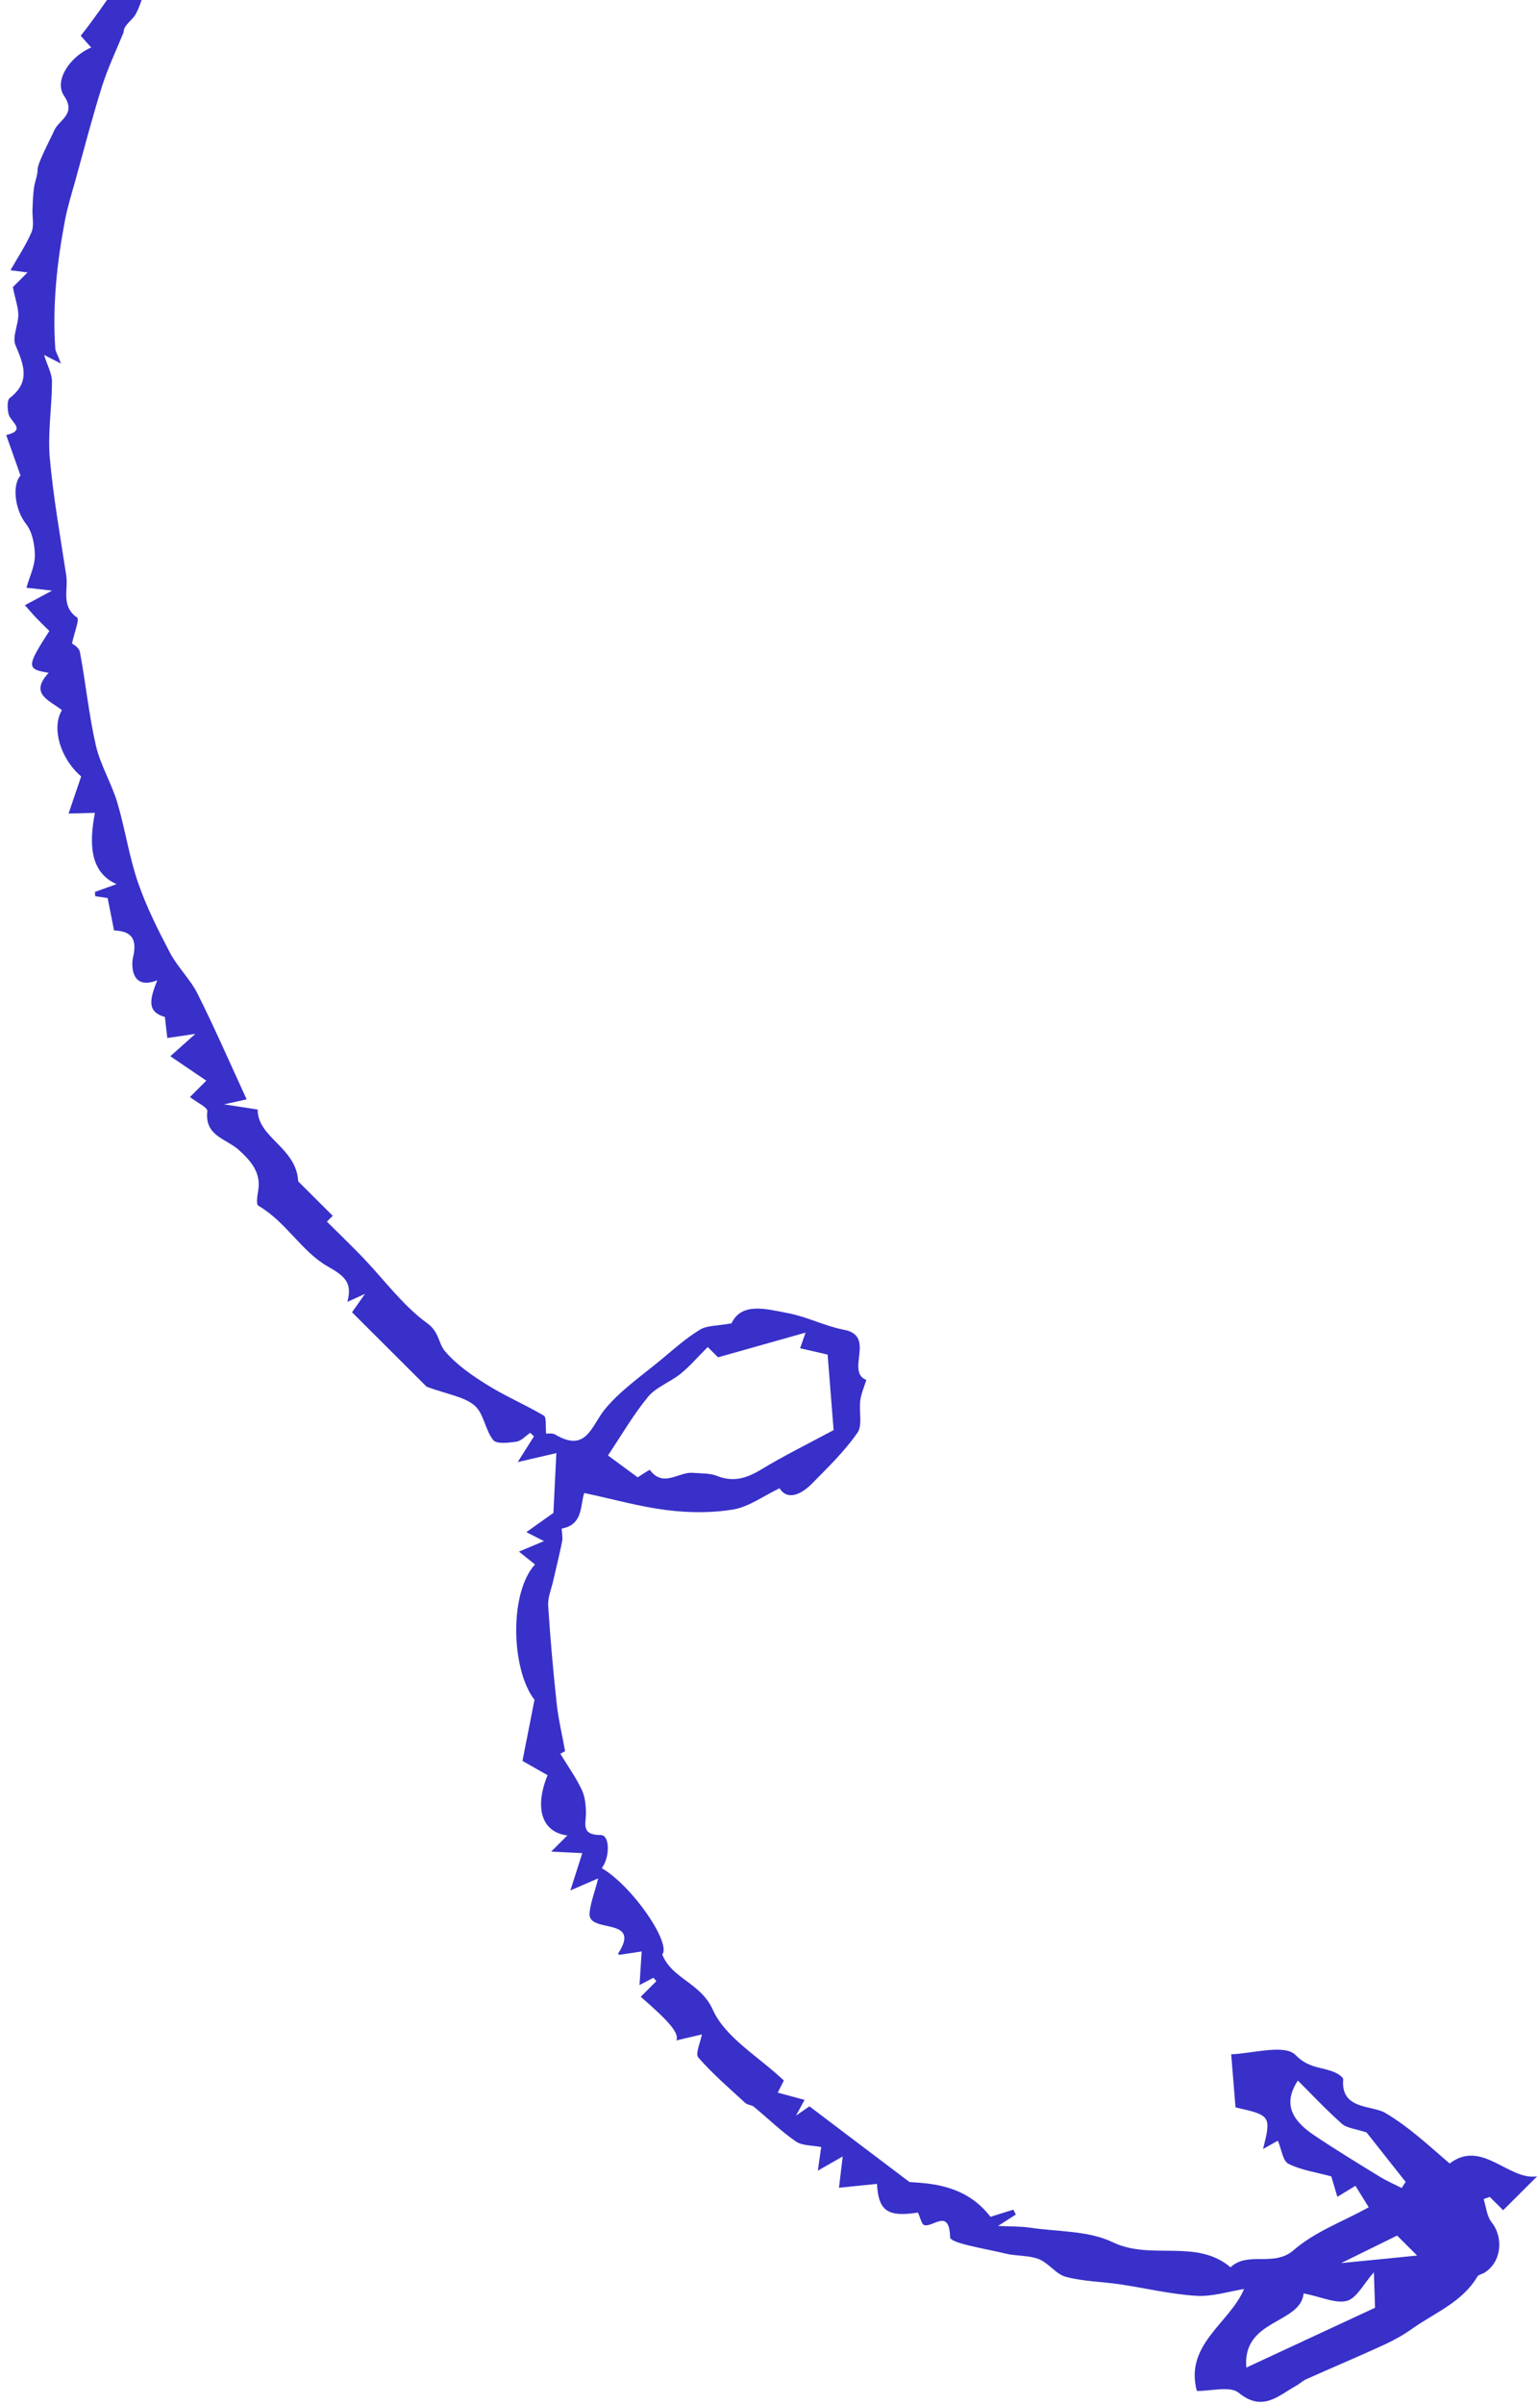 <svg width="84" height="131" viewBox="0 0 84 131" fill="none" xmlns="http://www.w3.org/2000/svg">
<g clip-path="url(#clip0_1_6557)">
<path d="M24.171 -16.642C23.634 -15.449 22.899 -14.545 21.431 -14.428C21.011 -14.392 20.583 -13.958 20.233 -13.625C18.517 -12.017 16.857 -10.354 15.118 -8.77C14.104 -7.846 12.911 -7.111 11.949 -6.136C11.329 -5.518 11.136 -4.45 10.489 -3.89C9.644 -3.166 9.617 -1.926 8.482 -1.343C7.905 -1.05 7.799 0.097 7.386 0.797C7.175 1.149 6.743 1.369 6.743 1.76C6.346 2.734 5.887 3.693 5.569 4.69C5.035 6.381 4.591 8.106 4.116 9.816C3.912 10.544 3.684 11.272 3.543 12.015C3.103 14.324 2.856 16.652 3.016 19.004C3.025 19.137 3.115 19.266 3.327 19.814C2.879 19.587 2.628 19.453 2.404 19.34C2.589 19.939 2.836 20.365 2.836 20.788C2.832 22.169 2.6 23.566 2.714 24.931C2.903 27.084 3.288 29.22 3.613 31.36C3.735 32.131 3.307 33.027 4.207 33.657C4.344 33.755 4.057 34.463 3.928 35.069C3.935 35.077 4.312 35.273 4.359 35.531C4.677 37.218 4.843 38.939 5.227 40.614C5.47 41.678 6.071 42.66 6.393 43.717C6.822 45.153 7.037 46.659 7.52 48.072C7.976 49.402 8.619 50.678 9.275 51.926C9.692 52.716 10.382 53.366 10.779 54.16C11.71 56.019 12.542 57.928 13.453 59.908C13.186 59.971 12.844 60.045 12.22 60.182C13.037 60.307 13.555 60.385 14.057 60.464C14.034 61.998 16.174 62.526 16.264 64.377L18.149 66.255C18.003 66.399 17.831 66.572 17.831 66.572C18.51 67.249 19.162 67.875 19.786 68.52C20.948 69.733 21.965 71.138 23.3 72.108C23.971 72.597 23.904 73.196 24.266 73.627C24.894 74.37 25.75 74.957 26.586 75.477C27.576 76.095 28.663 76.553 29.664 77.144C29.813 77.23 29.747 77.688 29.79 78.13C29.857 78.134 30.116 78.079 30.281 78.173C32 79.198 32.252 77.688 33.017 76.768C33.885 75.732 35.051 74.937 36.103 74.061C36.775 73.501 37.438 72.91 38.18 72.46C38.577 72.222 39.13 72.257 39.9 72.116C40.454 70.946 41.792 71.333 42.998 71.564C44.026 71.76 45 72.269 46.029 72.464C47.804 72.793 46.103 74.738 47.254 75.203C47.144 75.564 46.975 75.935 46.924 76.322C46.846 76.917 47.058 77.668 46.767 78.083C46.072 79.081 45.173 79.954 44.313 80.826C43.657 81.495 42.935 81.761 42.519 81.104C41.624 81.534 40.838 82.121 39.983 82.262C38.805 82.457 37.556 82.442 36.37 82.293C34.898 82.109 33.449 81.699 31.871 81.362C31.639 81.953 31.847 83.084 30.642 83.299C30.614 83.303 30.709 83.757 30.665 83.98C30.52 84.711 30.336 85.435 30.171 86.163C30.069 86.609 29.872 87.063 29.9 87.505C30.014 89.293 30.175 91.073 30.367 92.854C30.457 93.679 30.654 94.493 30.823 95.428C30.85 95.417 30.571 95.57 30.563 95.57C30.987 96.266 31.415 96.865 31.726 97.518C31.906 97.894 31.957 98.351 31.961 98.778C31.973 99.377 31.655 99.999 32.774 100.002C33.261 100.002 33.284 101.185 32.825 101.806C34.533 102.812 36.626 105.915 36.123 106.51C36.661 107.852 38.216 108.039 38.883 109.526C39.562 111.041 41.357 112.054 42.754 113.377C42.798 113.295 42.641 113.607 42.421 114.038C42.947 114.179 43.383 114.3 43.885 114.433C43.783 114.621 43.677 114.821 43.418 115.29C43.873 114.977 44.117 114.812 44.152 114.785C45.884 116.096 47.548 117.356 49.614 118.913C50.87 118.984 52.719 119.105 54.027 120.807C54.372 120.697 54.824 120.553 55.275 120.416C55.319 120.505 55.366 120.592 55.409 120.682C55.193 120.819 54.977 120.956 54.439 121.304C55.212 121.339 55.684 121.323 56.147 121.394C57.678 121.621 59.366 121.55 60.701 122.193C62.786 123.198 65.248 121.973 67.121 123.557C68.083 122.654 69.469 123.573 70.568 122.619C71.707 121.625 73.238 121.069 74.659 120.287C74.388 119.852 74.157 119.473 73.933 119.117C73.607 119.316 73.277 119.512 72.947 119.716C72.814 119.261 72.677 118.811 72.618 118.604C71.805 118.381 70.984 118.268 70.278 117.916C69.971 117.767 69.908 117.141 69.7 116.659C69.61 116.71 69.292 116.887 68.895 117.11C69.347 115.313 69.312 115.271 67.392 114.844C67.321 113.952 67.254 113.142 67.156 111.948C68.279 111.917 70.07 111.377 70.666 111.987C71.4 112.743 72.123 112.626 72.826 112.943C72.998 113.021 73.273 113.201 73.265 113.318C73.128 114.989 74.824 114.707 75.562 115.145C76.858 115.912 77.855 116.859 79.072 117.9C80.831 116.554 82.28 118.843 83.843 118.601L81.99 120.447L81.259 119.719C81.149 119.758 81.035 119.801 80.926 119.841C81.063 120.267 81.098 120.772 81.361 121.104C82.033 121.946 81.888 123.295 80.969 123.851C80.843 123.929 80.651 123.957 80.584 124.062C79.752 125.471 78.24 126.039 76.995 126.926C76.528 127.259 76.014 127.537 75.496 127.78C74.086 128.426 72.661 129.024 71.247 129.658C71.055 129.74 70.898 129.904 70.709 130.006C69.724 130.55 68.876 131.465 67.564 130.394C67.093 130.01 66.065 130.307 65.283 130.295C64.6 127.76 67.078 126.598 67.859 124.74C67.019 124.873 66.127 125.166 65.248 125.111C63.858 125.025 62.48 124.692 61.094 124.485C60.108 124.34 59.092 124.329 58.142 124.078C57.6 123.937 57.203 123.323 56.661 123.111C56.104 122.893 55.444 122.956 54.851 122.81C53.779 122.548 51.828 122.247 51.824 121.922C51.781 120.322 50.909 121.378 50.422 121.261C50.265 121.222 50.195 120.838 50.069 120.573C48.444 120.831 47.913 120.505 47.835 119.011C47.187 119.078 46.539 119.144 45.762 119.222C45.829 118.647 45.884 118.209 45.966 117.516C45.448 117.814 45.13 117.99 44.608 118.291C44.694 117.696 44.741 117.337 44.792 117.004C44.309 116.906 43.764 116.941 43.41 116.699C42.597 116.139 41.887 115.439 41.125 114.812C40.995 114.707 40.772 114.711 40.654 114.602C39.778 113.799 38.867 113.017 38.09 112.125C37.913 111.917 38.208 111.295 38.286 110.865C37.803 110.978 37.399 111.076 36.896 111.193C37.05 110.774 36.476 110.141 34.949 108.815L35.801 107.965C35.746 107.903 35.699 107.84 35.644 107.777C35.416 107.895 35.193 108.016 34.882 108.177C34.922 107.543 34.961 106.995 35 106.345C34.501 106.419 34.164 106.474 33.787 106.529C33.787 106.529 33.748 106.506 33.704 106.478C35.055 104.42 32.075 105.394 32.157 104.279C32.197 103.723 32.42 103.188 32.629 102.362C31.749 102.746 31.502 102.851 31.113 103.019C31.36 102.241 31.561 101.618 31.761 100.988C31.215 100.962 30.752 100.938 30.065 100.903L30.948 100.022C29.546 99.854 29.138 98.516 29.868 96.74C29.386 96.462 28.903 96.192 28.498 95.961C28.691 94.978 28.895 93.938 29.154 92.631C27.882 90.995 27.76 86.812 29.181 85.255C28.942 85.063 28.702 84.872 28.306 84.555C28.848 84.328 29.213 84.175 29.672 83.983C29.358 83.827 29.142 83.714 28.71 83.495C29.342 83.045 29.845 82.692 30.186 82.446C30.241 81.303 30.292 80.282 30.347 79.187C29.621 79.355 29.13 79.468 28.239 79.676C28.702 78.948 28.914 78.611 29.126 78.275C29.06 78.209 28.989 78.146 28.918 78.083C28.671 78.251 28.435 78.525 28.168 78.564C27.744 78.627 27.085 78.705 26.904 78.478C26.46 77.927 26.39 77.019 25.883 76.592C25.314 76.111 24.438 75.997 23.272 75.571L19.201 71.513C19.283 71.392 19.495 71.095 19.907 70.512C19.432 70.727 19.252 70.805 18.946 70.946C19.236 69.89 18.793 69.534 17.866 69.009C16.448 68.199 15.584 66.564 14.085 65.703C13.967 65.632 14.034 65.167 14.081 64.893C14.262 63.891 13.645 63.222 13.021 62.663C12.33 62.044 11.148 61.907 11.309 60.55C11.332 60.354 10.748 60.084 10.359 59.783L11.254 58.891C10.563 58.421 9.966 58.014 9.291 57.56C9.723 57.177 10.017 56.915 10.657 56.34C9.853 56.461 9.487 56.512 9.126 56.567C9.083 56.195 9.039 55.831 8.993 55.416C7.932 55.134 8.223 54.344 8.577 53.421C7.14 53.992 7.159 52.579 7.257 52.176C7.524 51.05 7.061 50.744 6.221 50.705C6.099 50.099 6.001 49.578 5.871 48.94C5.855 48.94 5.529 48.89 5.196 48.839C5.188 48.761 5.18 48.682 5.18 48.604C5.537 48.475 5.895 48.346 6.358 48.181C4.834 47.508 4.886 45.846 5.176 44.296C4.701 44.308 4.218 44.319 3.739 44.335C3.967 43.67 4.191 43.001 4.427 42.312C3.288 41.342 2.797 39.663 3.378 38.701C2.702 38.161 1.576 37.82 2.655 36.666C1.442 36.466 1.438 36.33 2.691 34.385C2.463 34.158 2.216 33.919 1.976 33.673C1.772 33.461 1.588 33.238 1.36 32.98C1.788 32.749 2.196 32.53 2.84 32.186C2.275 32.123 1.949 32.088 1.442 32.029C1.619 31.407 1.905 30.84 1.901 30.272C1.898 29.689 1.764 28.985 1.415 28.543C0.763 27.713 0.684 26.36 1.12 25.918C0.806 25.033 0.575 24.372 0.339 23.707C1.466 23.445 0.582 22.995 0.473 22.58C0.402 22.298 0.375 21.817 0.531 21.692C1.674 20.811 1.305 19.888 0.845 18.812C0.653 18.37 0.995 17.724 0.999 17.172C1.002 16.769 0.849 16.366 0.7 15.646L1.501 14.848C1.222 14.813 0.971 14.782 0.571 14.727C0.975 14.019 1.415 13.361 1.721 12.649C1.87 12.297 1.756 11.831 1.772 11.417C1.788 11.018 1.799 10.622 1.855 10.231C1.898 9.898 2.051 9.574 2.051 9.237C2.051 8.869 2.805 7.469 2.957 7.113C3.201 6.533 4.187 6.232 3.492 5.219C2.934 4.405 3.802 3.086 4.976 2.589C4.748 2.339 4.532 2.092 4.403 1.948C7.186 -1.554 9 -5.6 12.471 -8.668C15.687 -11.505 18.415 -14.913 22.503 -17.163C22.691 -17.139 23.288 -17.061 23.877 -16.983C23.963 -16.873 24.05 -16.764 24.14 -16.658L24.171 -16.642ZM45.471 77.942C45.365 76.585 45.252 75.156 45.142 73.818C44.6 73.693 44.121 73.583 43.642 73.474C43.74 73.196 43.838 72.91 43.94 72.621C42.338 73.075 40.752 73.521 39.166 73.967L38.604 73.407C38.027 73.983 37.607 74.479 37.108 74.875C36.547 75.325 35.789 75.587 35.349 76.119C34.533 77.112 33.881 78.24 33.163 79.316C33.543 79.593 34.117 80.016 34.784 80.509C34.847 80.47 35.428 80.079 35.444 80.102C36.178 81.092 37.018 80.2 37.78 80.262C38.224 80.297 38.71 80.274 39.111 80.431C40.01 80.787 40.736 80.556 41.522 80.079C42.766 79.324 44.078 78.682 45.46 77.938L45.471 77.942ZM67.985 129.02C70.415 127.889 72.665 126.845 75.001 125.761C74.985 125.19 74.966 124.583 74.938 123.828C74.361 124.482 74 125.24 73.47 125.385C72.857 125.549 72.095 125.174 71.106 124.978C70.941 126.661 67.749 126.367 67.981 129.024L67.985 129.02ZM76.45 119.238C76.524 119.125 76.599 119.019 76.673 118.905C75.9 117.931 75.13 116.953 74.541 116.209C73.949 116.01 73.474 115.982 73.191 115.732C72.327 114.965 71.534 114.12 70.792 113.38C69.889 114.758 70.619 115.65 71.699 116.374C72.853 117.149 74.043 117.873 75.228 118.601C75.621 118.843 76.049 119.027 76.457 119.238H76.45ZM76.206 121.828C75.303 122.274 74.412 122.709 73.156 123.327C74.765 123.17 75.994 123.049 77.298 122.916L76.206 121.828Z" fill="#3830C9"/>
</g>
<defs>
<clipPath id="clip0_1_6557">
<rect width="84" height="131" fill="white" transform="matrix(-1 0 0 1 84 0)"/>
</clipPath>
</defs>
</svg>
